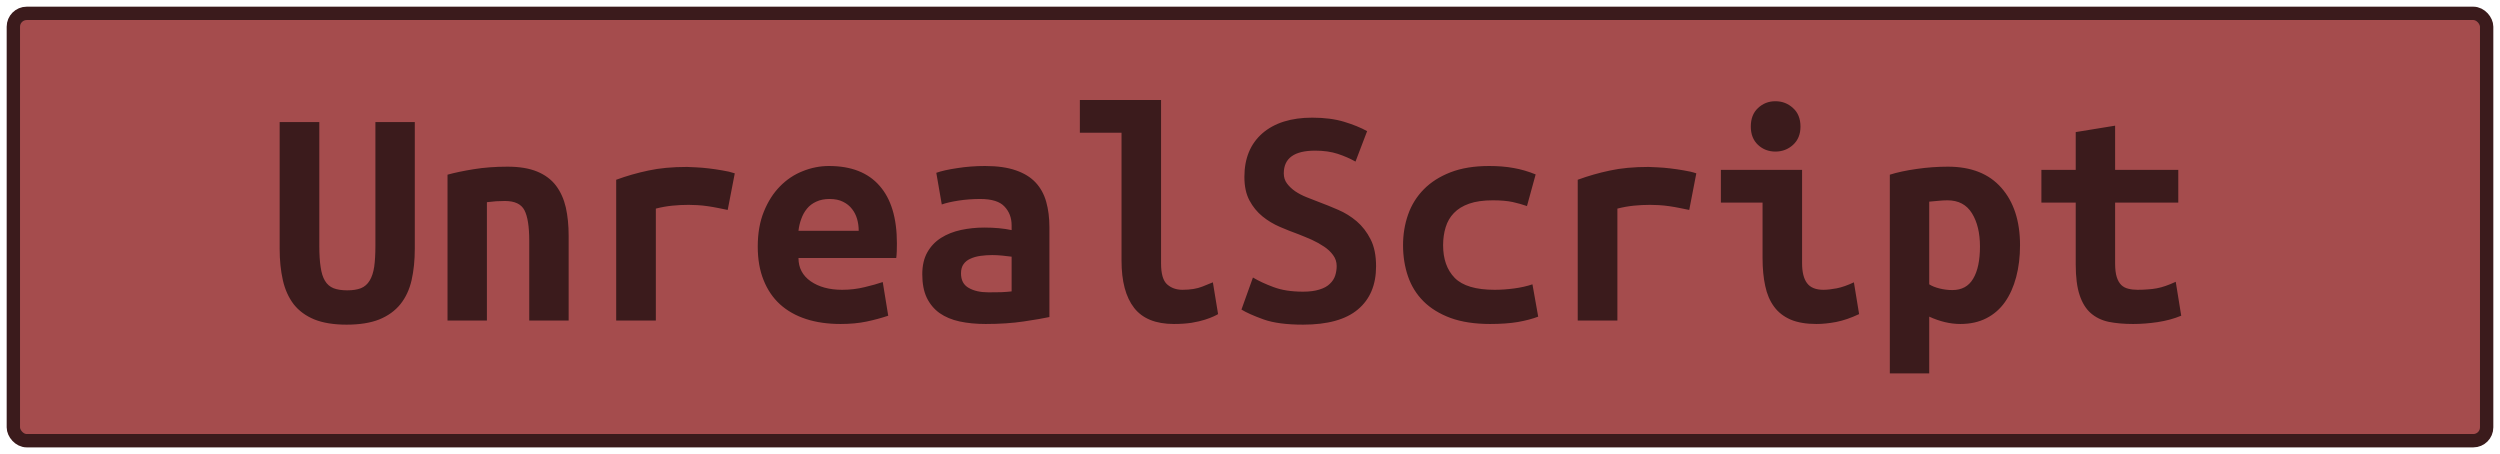 <?xml version="1.0" encoding="UTF-8"?><svg height="34" width="187.2" version="1.1" xmlns="http://www.w3.org/2000/svg"><!--Created by Josélio de S. C. Júnior - 2021 - https://github.com/joseliojunior --><rect height="32" width="185.2" rx="1" ry="1" x="1" y="1" fill="#a54c4d" stroke="#3b1b1c" stroke-width="1" /><g transform="translate(0, 12)"><path fill="#3b1b1c" d="M25.95 12.31L25.95 12.31Q24.51 12.31 23.54 11.92Q22.57 11.52 21.99 10.78Q21.42 10.03 21.18 8.98Q20.94 7.92 20.94 6.62L20.94 6.62L20.94-2.86L23.91-2.86L23.91 6.43Q23.91 7.37 24.01 8.00Q24.10 8.64 24.33 9.02Q24.56 9.41 24.97 9.58Q25.38 9.74 26 9.74L26 9.74Q26.62 9.74 27.03 9.58Q27.44 9.41 27.68 9.01Q27.92 8.62 28.02 7.98Q28.11 7.34 28.11 6.41L28.11 6.41L28.11-2.86L31.06-2.86L31.06 6.62Q31.06 7.92 30.82 8.98Q30.58 10.03 29.98 10.78Q29.38 11.52 28.40 11.92Q27.42 12.31 25.95 12.31ZM33.51 12L33.51 1.08Q34.30 0.86 35.47 0.67Q36.63 0.48 38 0.48L38 0.48Q39.34 0.48 40.23 0.85Q41.12 1.22 41.64 1.91Q42.15 2.59 42.37 3.54Q42.58 4.49 42.58 5.64L42.58 5.64L42.58 12L39.63 12L39.63 6.02Q39.63 4.44 39.27 3.74Q38.91 3.05 37.81 3.05L37.81 3.05Q37.47 3.05 37.15 3.07Q36.82 3.10 36.46 3.14L36.46 3.14L36.46 12L33.51 12ZM55.02 0.98L54.49 3.72Q54.20 3.65 53.80 3.58Q53.41 3.50 53 3.44Q52.59 3.38 52.21 3.36Q51.82 3.34 51.56 3.34L51.56 3.34Q50.94 3.34 50.34 3.40Q49.74 3.46 49.11 3.62L49.11 3.62L49.11 12L46.14 12L46.14 1.46Q47.31 1.03 48.55 0.77Q49.78 0.50 51.44 0.50L51.44 0.50Q51.68 0.50 52.12 0.53Q52.57 0.55 53.07 0.61Q53.58 0.67 54.09 0.76Q54.61 0.84 55.02 0.98L55.02 0.98ZM56.74 6.46L56.74 6.46Q56.74 4.97 57.20 3.84Q57.66 2.71 58.40 1.96Q59.14 1.20 60.10 0.82Q61.06 0.43 62.07 0.43L62.07 0.43Q64.57 0.43 65.86 1.91Q67.16 3.38 67.16 6.22L67.16 6.22Q67.16 6.50 67.15 6.82Q67.14 7.13 67.11 7.32L67.11 7.32L59.79 7.32Q59.79 8.42 60.70 9.06Q61.62 9.70 63.06 9.70L63.06 9.70Q63.94 9.70 64.75 9.50Q65.55 9.31 66.10 9.12L66.10 9.12L66.51 11.64Q65.74 11.90 64.88 12.08Q64.02 12.26 62.94 12.26L62.94 12.26Q61.50 12.26 60.36 11.89Q59.22 11.52 58.41 10.79Q57.61 10.06 57.18 8.98Q56.74 7.90 56.74 6.46ZM59.79 5.28L64.30 5.28Q64.30 4.82 64.18 4.40Q64.06 3.98 63.80 3.65Q63.54 3.31 63.13 3.11Q62.72 2.90 62.12 2.90L62.12 2.90Q61.54 2.90 61.12 3.10Q60.70 3.29 60.43 3.62Q60.15 3.96 60.00 4.39Q59.84 4.82 59.79 5.28L59.79 5.28ZM74.02 9.89L74.02 9.89Q74.50 9.89 74.96 9.88Q75.42 9.86 75.75 9.82L75.75 9.82L75.75 7.22Q75.46 7.18 75.06 7.14Q74.65 7.10 74.31 7.10L74.31 7.10Q73.86 7.10 73.42 7.16Q72.99 7.22 72.67 7.37Q72.34 7.51 72.15 7.78Q71.96 8.04 71.96 8.47L71.96 8.47Q71.96 9.24 72.54 9.56Q73.11 9.89 74.02 9.89ZM73.76 0.43L73.76 0.43Q75.15 0.43 76.08 0.76Q77 1.08 77.55 1.67Q78.10 2.26 78.34 3.11Q78.58 3.96 78.58 5.02L78.58 5.02L78.58 11.74Q77.94 11.88 76.66 12.07Q75.39 12.26 73.81 12.26L73.81 12.26Q72.73 12.26 71.85 12.07Q70.98 11.88 70.35 11.44Q69.73 10.99 69.39 10.28Q69.06 9.58 69.06 8.54L69.06 8.54Q69.06 7.56 69.44 6.89Q69.82 6.22 70.47 5.81Q71.12 5.40 71.96 5.22Q72.80 5.04 73.71 5.04L73.71 5.04Q74.86 5.04 75.75 5.23L75.75 5.23L75.75 4.87Q75.75 4.03 75.22 3.47Q74.70 2.90 73.40 2.90L73.40 2.90Q72.56 2.90 71.78 3.02Q71 3.14 70.52 3.31L70.52 3.31L70.11 0.94Q70.66 0.74 71.67 0.59Q72.68 0.43 73.76 0.43ZM90.82 9.14L91.21 11.52Q91.14 11.57 90.88 11.69Q90.63 11.81 90.22 11.94Q89.82 12.07 89.23 12.17Q88.64 12.26 87.90 12.26L87.90 12.26Q85.86 12.26 84.92 11.05Q83.98 9.84 83.98 7.51L83.98 7.51L83.98-2.06L80.86-2.06L80.86-4.51L86.94-4.51L86.94 7.73Q86.94 8.88 87.39 9.29Q87.85 9.70 88.54 9.70L88.54 9.70Q89.43 9.70 90.03 9.46Q90.63 9.22 90.82 9.14L90.82 9.14ZM97.57 9.84L97.57 9.84Q98.31 9.84 98.80 9.68Q99.30 9.53 99.58 9.25Q99.87 8.98 99.98 8.63Q100.09 8.28 100.09 7.92L100.09 7.92Q100.09 7.46 99.82 7.10Q99.56 6.74 99.15 6.47Q98.74 6.19 98.24 5.96Q97.74 5.74 97.23 5.54L97.23 5.54Q96.56 5.30 95.84 4.99Q95.12 4.68 94.53 4.20Q93.94 3.72 93.56 3.01Q93.18 2.30 93.18 1.25L93.18 1.25Q93.18-0.84 94.53-2.02Q95.89-3.19 98.26-3.19L98.26-3.19Q99.63-3.19 100.65-2.88Q101.67-2.57 102.37-2.18L102.37-2.18L101.50 0.10Q100.90-0.24 100.17-0.48Q99.44-0.72 98.48-0.72L98.48-0.72Q96.13-0.72 96.13 0.98L96.13 0.98Q96.13 1.42 96.37 1.74Q96.61 2.06 96.98 2.32Q97.35 2.57 97.82 2.76Q98.29 2.95 98.74 3.12L98.74 3.12Q99.44 3.38 100.20 3.71Q100.95 4.03 101.59 4.57Q102.22 5.11 102.63 5.92Q103.04 6.72 103.04 7.94L103.04 7.94Q103.04 10.03 101.68 11.17Q100.33 12.31 97.57 12.31L97.57 12.31Q95.72 12.31 94.62 11.92Q93.51 11.52 92.96 11.18L92.96 11.18L93.82 8.78Q94.47 9.17 95.37 9.50Q96.27 9.84 97.57 9.84ZM105.06 6.36L105.06 6.36Q105.06 5.14 105.44 4.06Q105.82 2.98 106.62 2.17Q107.41 1.37 108.62 0.90Q109.83 0.43 111.51 0.43L111.51 0.43Q112.52 0.43 113.34 0.58Q114.15 0.72 114.99 1.06L114.99 1.06L114.34 3.43Q113.86 3.26 113.28 3.13Q112.69 3 111.78 3L111.78 3Q110.72 3 110.01 3.25Q109.30 3.50 108.87 3.95Q108.44 4.39 108.25 5.02Q108.06 5.64 108.06 6.36L108.06 6.36Q108.06 7.92 108.93 8.81Q109.81 9.70 111.92 9.70L111.92 9.70Q112.62 9.70 113.37 9.60Q114.13 9.50 114.75 9.29L114.75 9.29L115.18 11.71Q114.56 11.95 113.67 12.11Q112.78 12.26 111.58 12.26L111.58 12.26Q109.86 12.26 108.62 11.81Q107.38 11.35 106.59 10.56Q105.80 9.77 105.43 8.69Q105.06 7.61 105.06 6.36ZM127.02 0.98L126.49 3.72Q126.20 3.65 125.80 3.58Q125.41 3.50 125 3.44Q124.59 3.38 124.21 3.36Q123.82 3.34 123.56 3.34L123.56 3.34Q122.94 3.34 122.34 3.40Q121.74 3.46 121.11 3.62L121.11 3.62L121.11 12L118.14 12L118.14 1.46Q119.31 1.03 120.55 0.77Q121.78 0.50 123.44 0.50L123.44 0.50Q123.68 0.50 124.12 0.53Q124.57 0.55 125.07 0.61Q125.58 0.67 126.09 0.76Q126.61 0.84 127.02 0.98L127.02 0.98ZM134.82-2.52L134.82-2.52Q134.82-1.66 134.26-1.15Q133.71-0.65 132.94-0.65L132.94-0.65Q132.18-0.65 131.64-1.15Q131.10-1.66 131.10-2.52L131.10-2.52Q131.10-3.41 131.64-3.91Q132.18-4.42 132.94-4.42L132.94-4.42Q133.71-4.42 134.26-3.91Q134.82-3.41 134.82-2.52ZM138.82 9.14L139.21 11.52Q138.30 11.95 137.49 12.11Q136.69 12.26 136.02 12.26L136.02 12.26Q134.86 12.26 134.08 11.93Q133.30 11.59 132.84 10.96Q132.37 10.32 132.18 9.41Q131.98 8.50 131.98 7.32L131.98 7.32L131.98 3.17L128.86 3.17L128.86 0.72L134.94 0.72L134.94 7.70Q134.94 8.71 135.31 9.20Q135.68 9.70 136.54 9.70L136.54 9.70Q136.95 9.70 137.53 9.59Q138.10 9.48 138.82 9.14L138.82 9.14ZM148.26 6.46L148.26 6.46Q148.26 4.94 147.66 3.97Q147.06 3 145.83 3L145.83 3Q145.50 3 145.11 3.04Q144.73 3.07 144.46 3.10L144.46 3.10L144.46 9.29Q144.75 9.48 145.23 9.60Q145.71 9.72 146.19 9.72L146.19 9.72Q147.25 9.72 147.75 8.87Q148.26 8.02 148.26 6.46ZM151.26 6.36L151.26 6.36Q151.26 7.66 150.97 8.75Q150.68 9.84 150.13 10.62Q149.58 11.40 148.74 11.83Q147.90 12.26 146.79 12.26L146.79 12.26Q145.66 12.26 144.46 11.71L144.46 11.71L144.46 15.96L141.51 15.96L141.51 1.08Q142.33 0.82 143.52 0.65Q144.70 0.48 145.86 0.48L145.86 0.48Q148.47 0.48 149.86 2.06Q151.26 3.65 151.26 6.36ZM155.43 7.80L155.43 3.17L152.86 3.17L152.86 0.72L155.43 0.72L155.43-2.11L158.38-2.59L158.38 0.72L163.11 0.72L163.11 3.17L158.38 3.17L158.38 7.73Q158.38 8.35 158.50 8.74Q158.62 9.12 158.84 9.34Q159.06 9.55 159.37 9.62Q159.68 9.70 160.06 9.70L160.06 9.70Q160.47 9.70 160.82 9.67Q161.17 9.65 161.49 9.59Q161.82 9.53 162.16 9.41Q162.51 9.29 162.92 9.10L162.92 9.10L163.33 11.64Q162.51 11.98 161.56 12.12Q160.62 12.26 159.73 12.26L159.73 12.26Q158.70 12.26 157.90 12.10Q157.11 11.93 156.56 11.45Q156.01 10.97 155.72 10.09Q155.43 9.22 155.43 7.80L155.43 7.80Z"/></g></svg>